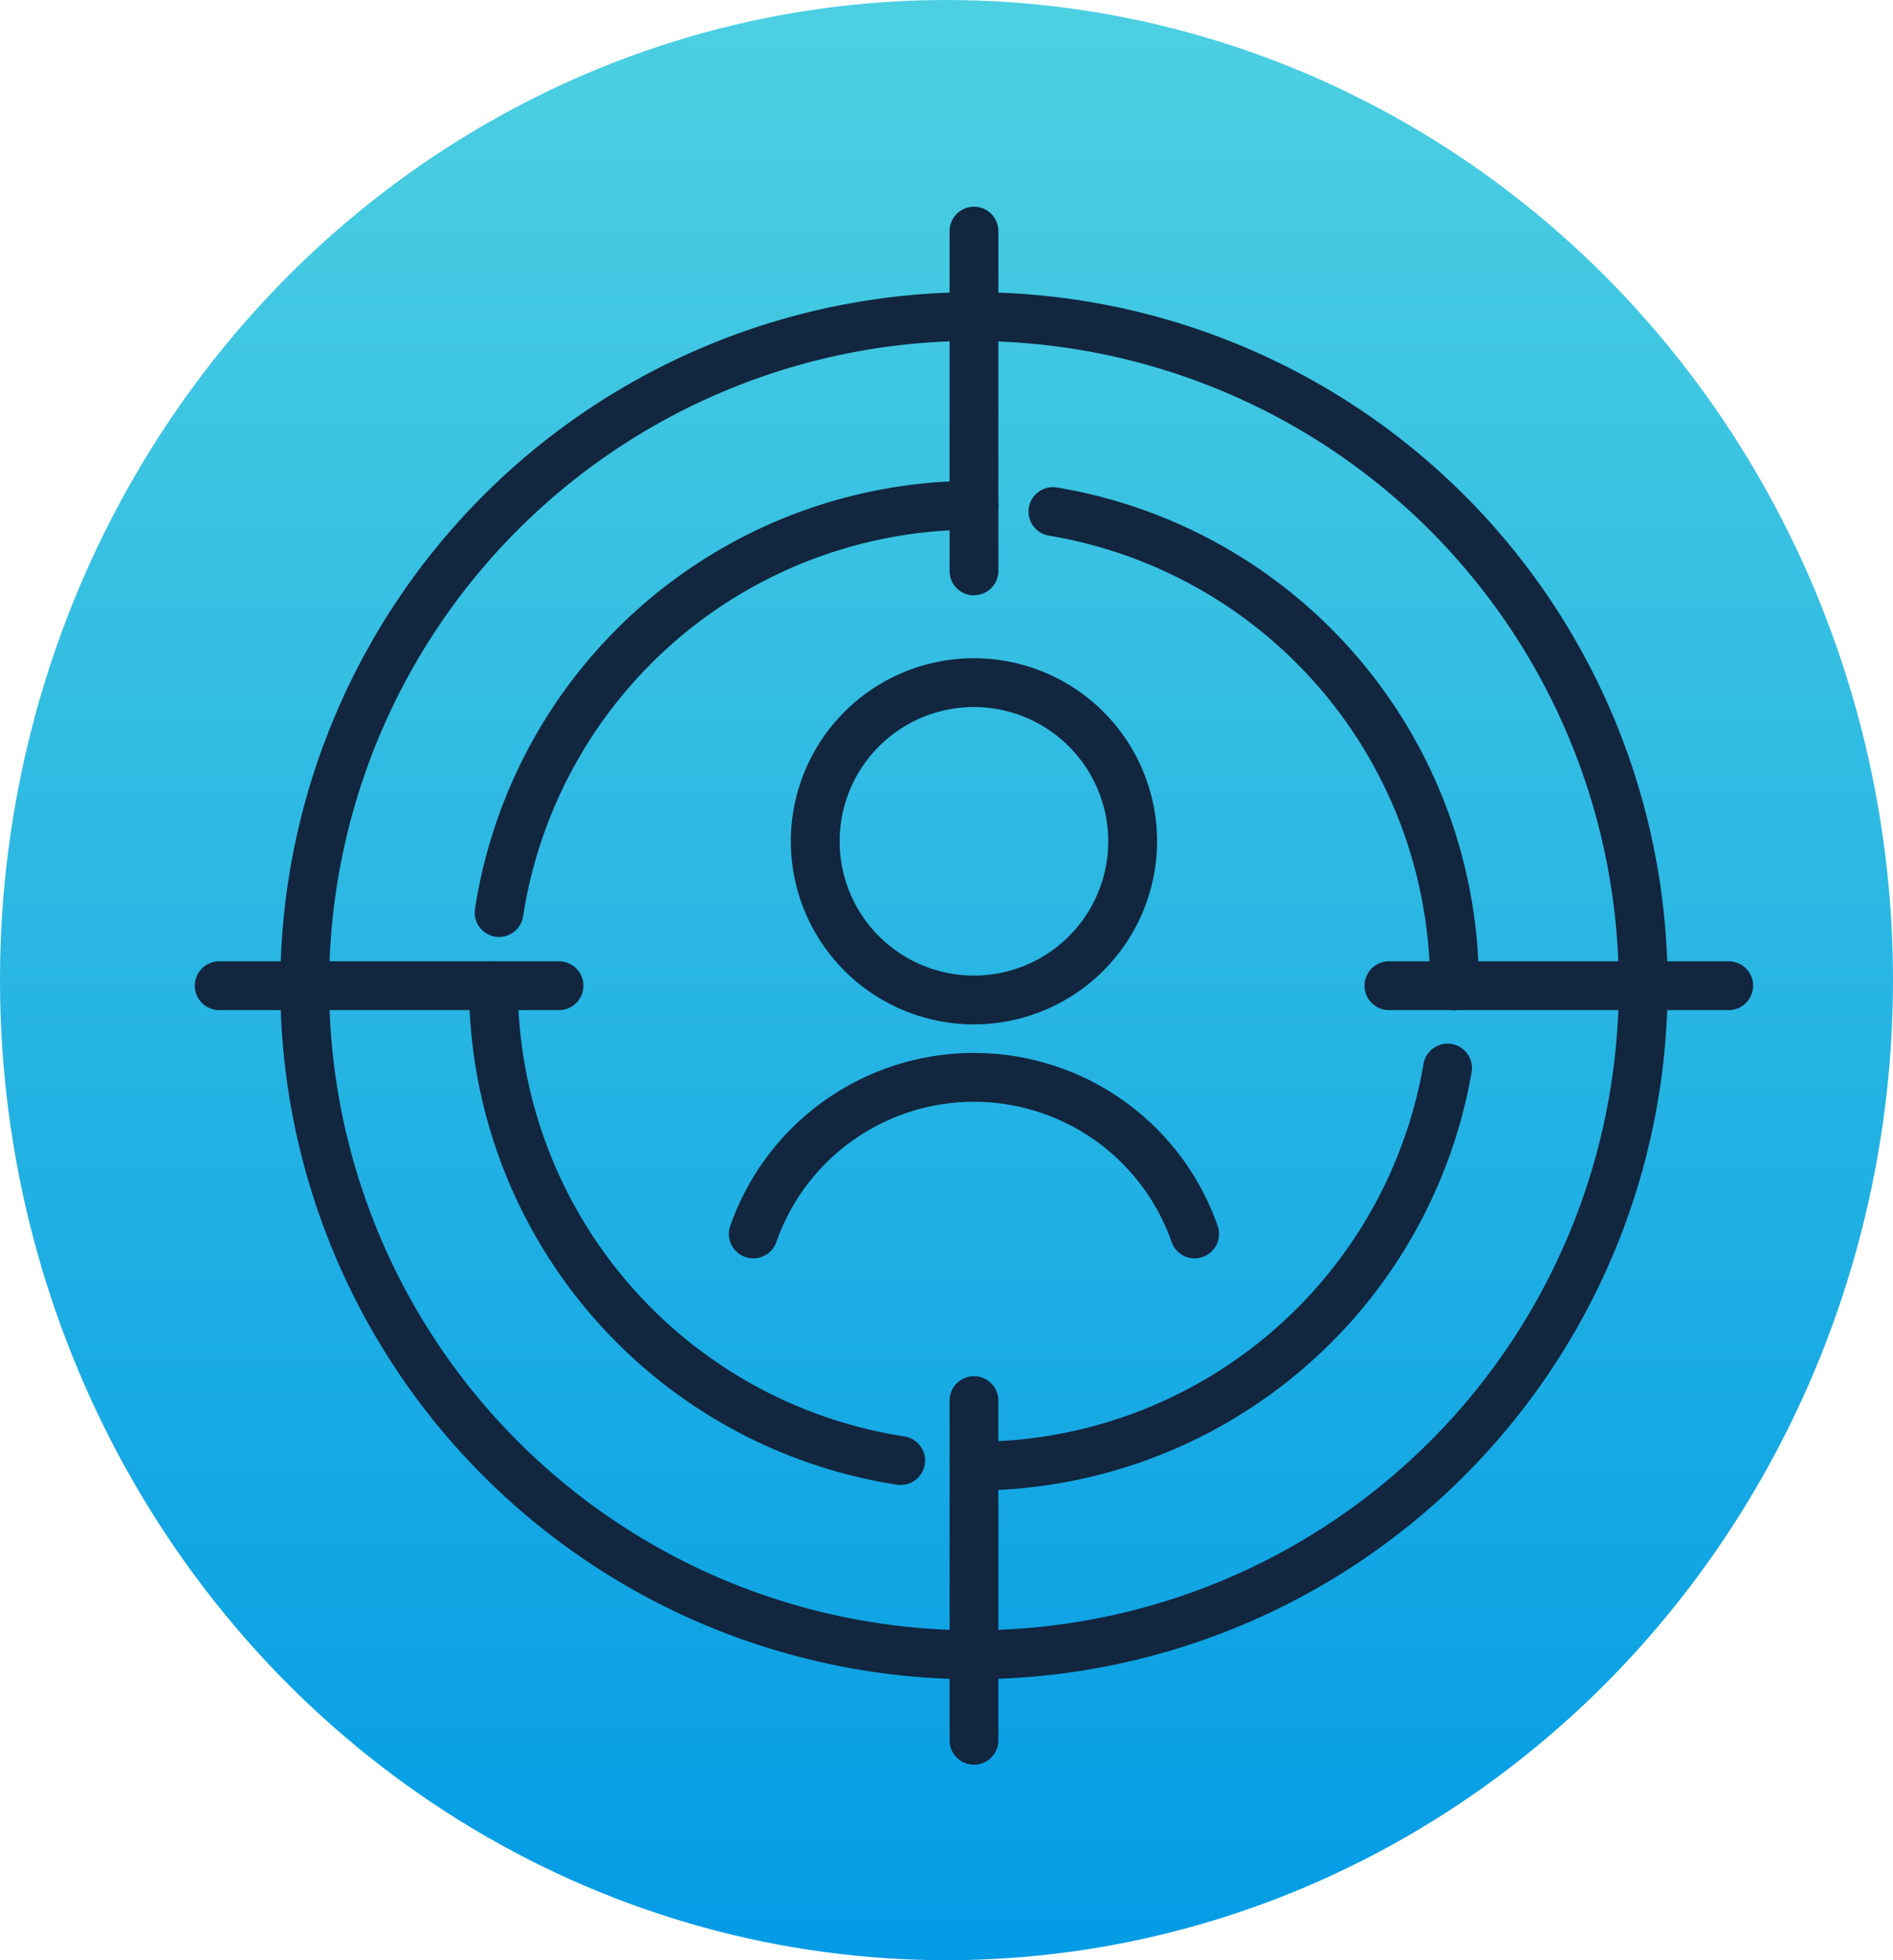 <svg xmlns="http://www.w3.org/2000/svg" xmlns:xlink="http://www.w3.org/1999/xlink" width="56" height="58" viewBox="0 0 56 58">
  <defs>
    <linearGradient id="linear-gradient" x1="0.5" x2="0.5" y2="1" gradientUnits="objectBoundingBox">
      <stop offset="0" stop-color="#4dd0e1"/>
      <stop offset="1" stop-color="#039be5"/>
    </linearGradient>
    <clipPath id="clip-path">
      <rect id="Rectángulo_37093" data-name="Rectángulo 37093" width="46.099" height="46.099" fill="#12263f"/>
    </clipPath>
  </defs>
  <g id="Grupo_142467" data-name="Grupo 142467" transform="translate(0.114 0.463)">
    <ellipse id="Elipse_4869" data-name="Elipse 4869" cx="28" cy="29" rx="28" ry="29" transform="translate(-0.114 -0.463)" fill="url(#linear-gradient)"/>
    <g id="Grupo_142369" data-name="Grupo 142369" transform="translate(5.649 5.653)">
      <g id="Grupo_141632" data-name="Grupo 141632" clip-path="url(#clip-path)">
        <path id="Trazado_183474" data-name="Trazado 183474" d="M38.914,59.433a20.52,20.52,0,1,1,20.52-20.52,20.543,20.543,0,0,1-20.52,20.52m0-39.6A19.076,19.076,0,1,0,57.989,38.913,19.1,19.1,0,0,0,38.914,19.837" transform="translate(-15.864 -15.863)" fill="#12263f"/>
        <path id="Trazado_183475" data-name="Trazado 183475" d="M163.057,193.233a.722.722,0,0,1,0-1.444,13.455,13.455,0,0,0,13.3-11.186.722.722,0,0,1,1.423.245,14.941,14.941,0,0,1-14.72,12.384" transform="translate(-140.007 -155.246)" fill="#12263f"/>
        <path id="Trazado_183476" data-name="Trazado 183476" d="M191.923,75.839a.722.722,0,0,1-.722-.722A13.5,13.5,0,0,0,179.926,61.8a.722.722,0,0,1,.236-1.425,14.941,14.941,0,0,1,12.483,14.737.722.722,0,0,1-.722.722" transform="translate(-154.658 -52.067)" fill="#12263f"/>
        <path id="Trazado_183477" data-name="Trazado 183477" d="M60.892,72.477a.729.729,0,0,1-.11-.008.722.722,0,0,1-.6-.823A14.941,14.941,0,0,1,74.943,58.981a.722.722,0,0,1,0,1.444A13.5,13.5,0,0,0,61.605,71.864a.722.722,0,0,1-.713.613" transform="translate(-51.893 -50.869)" fill="#12263f"/>
        <path id="Trazado_183478" data-name="Trazado 183478" d="M71.75,177.829a.713.713,0,0,1-.11-.009,14.941,14.941,0,0,1-12.659-14.765.722.722,0,1,1,1.444,0,13.5,13.5,0,0,0,11.433,13.337.722.722,0,0,1-.108,1.436" transform="translate(-50.869 -140.006)" fill="#12263f"/>
        <path id="Trazado_183479" data-name="Trazado 183479" d="M163.057,11.5a.722.722,0,0,1-.722-.722V.722a.722.722,0,1,1,1.444,0V10.774a.722.722,0,0,1-.722.722" transform="translate(-140.007)" fill="#12263f"/>
        <path id="Trazado_183480" data-name="Trazado 183480" d="M10.773,163.778H.721a.722.722,0,0,1,0-1.444H10.773a.722.722,0,0,1,0,1.444" transform="translate(0.001 -140.006)" fill="#12263f"/>
        <path id="Trazado_183481" data-name="Trazado 183481" d="M163.057,263.082a.722.722,0,0,1-.722-.722V252.308a.722.722,0,0,1,1.444,0V262.36a.722.722,0,0,1-.722.722" transform="translate(-140.007 -216.983)" fill="#12263f"/>
        <path id="Trazado_183482" data-name="Trazado 183482" d="M254.248,163.778h-1.94a.722.722,0,0,1,0-1.444h1.94a.722.722,0,1,1,0,1.444" transform="translate(-216.983 -140.006)" fill="#12263f"/>
        <path id="Trazado_183483" data-name="Trazado 183483" d="M274.521,163.778h-8.112a.722.722,0,0,1,0-1.444h8.112a.722.722,0,1,1,0,1.444" transform="translate(-229.144 -140.006)" fill="#12263f"/>
        <path id="Trazado_183484" data-name="Trazado 183484" d="M128.65,188.122a.722.722,0,0,1-.682-.484,6.193,6.193,0,0,0-11.692,0,.722.722,0,0,1-1.364-.476,7.637,7.637,0,0,1,14.419,0,.722.722,0,0,1-.682.96" transform="translate(-99.072 -157.005)" fill="#12263f"/>
        <path id="Trazado_183485" data-name="Trazado 183485" d="M133.615,107.97a5.417,5.417,0,1,1,5.417-5.417,5.423,5.423,0,0,1-5.417,5.417m0-9.39a3.973,3.973,0,1,0,3.973,3.973,3.977,3.977,0,0,0-3.973-3.973" transform="translate(-110.566 -83.776)" fill="#12263f"/>
      </g>
    </g>
  </g>
</svg>
